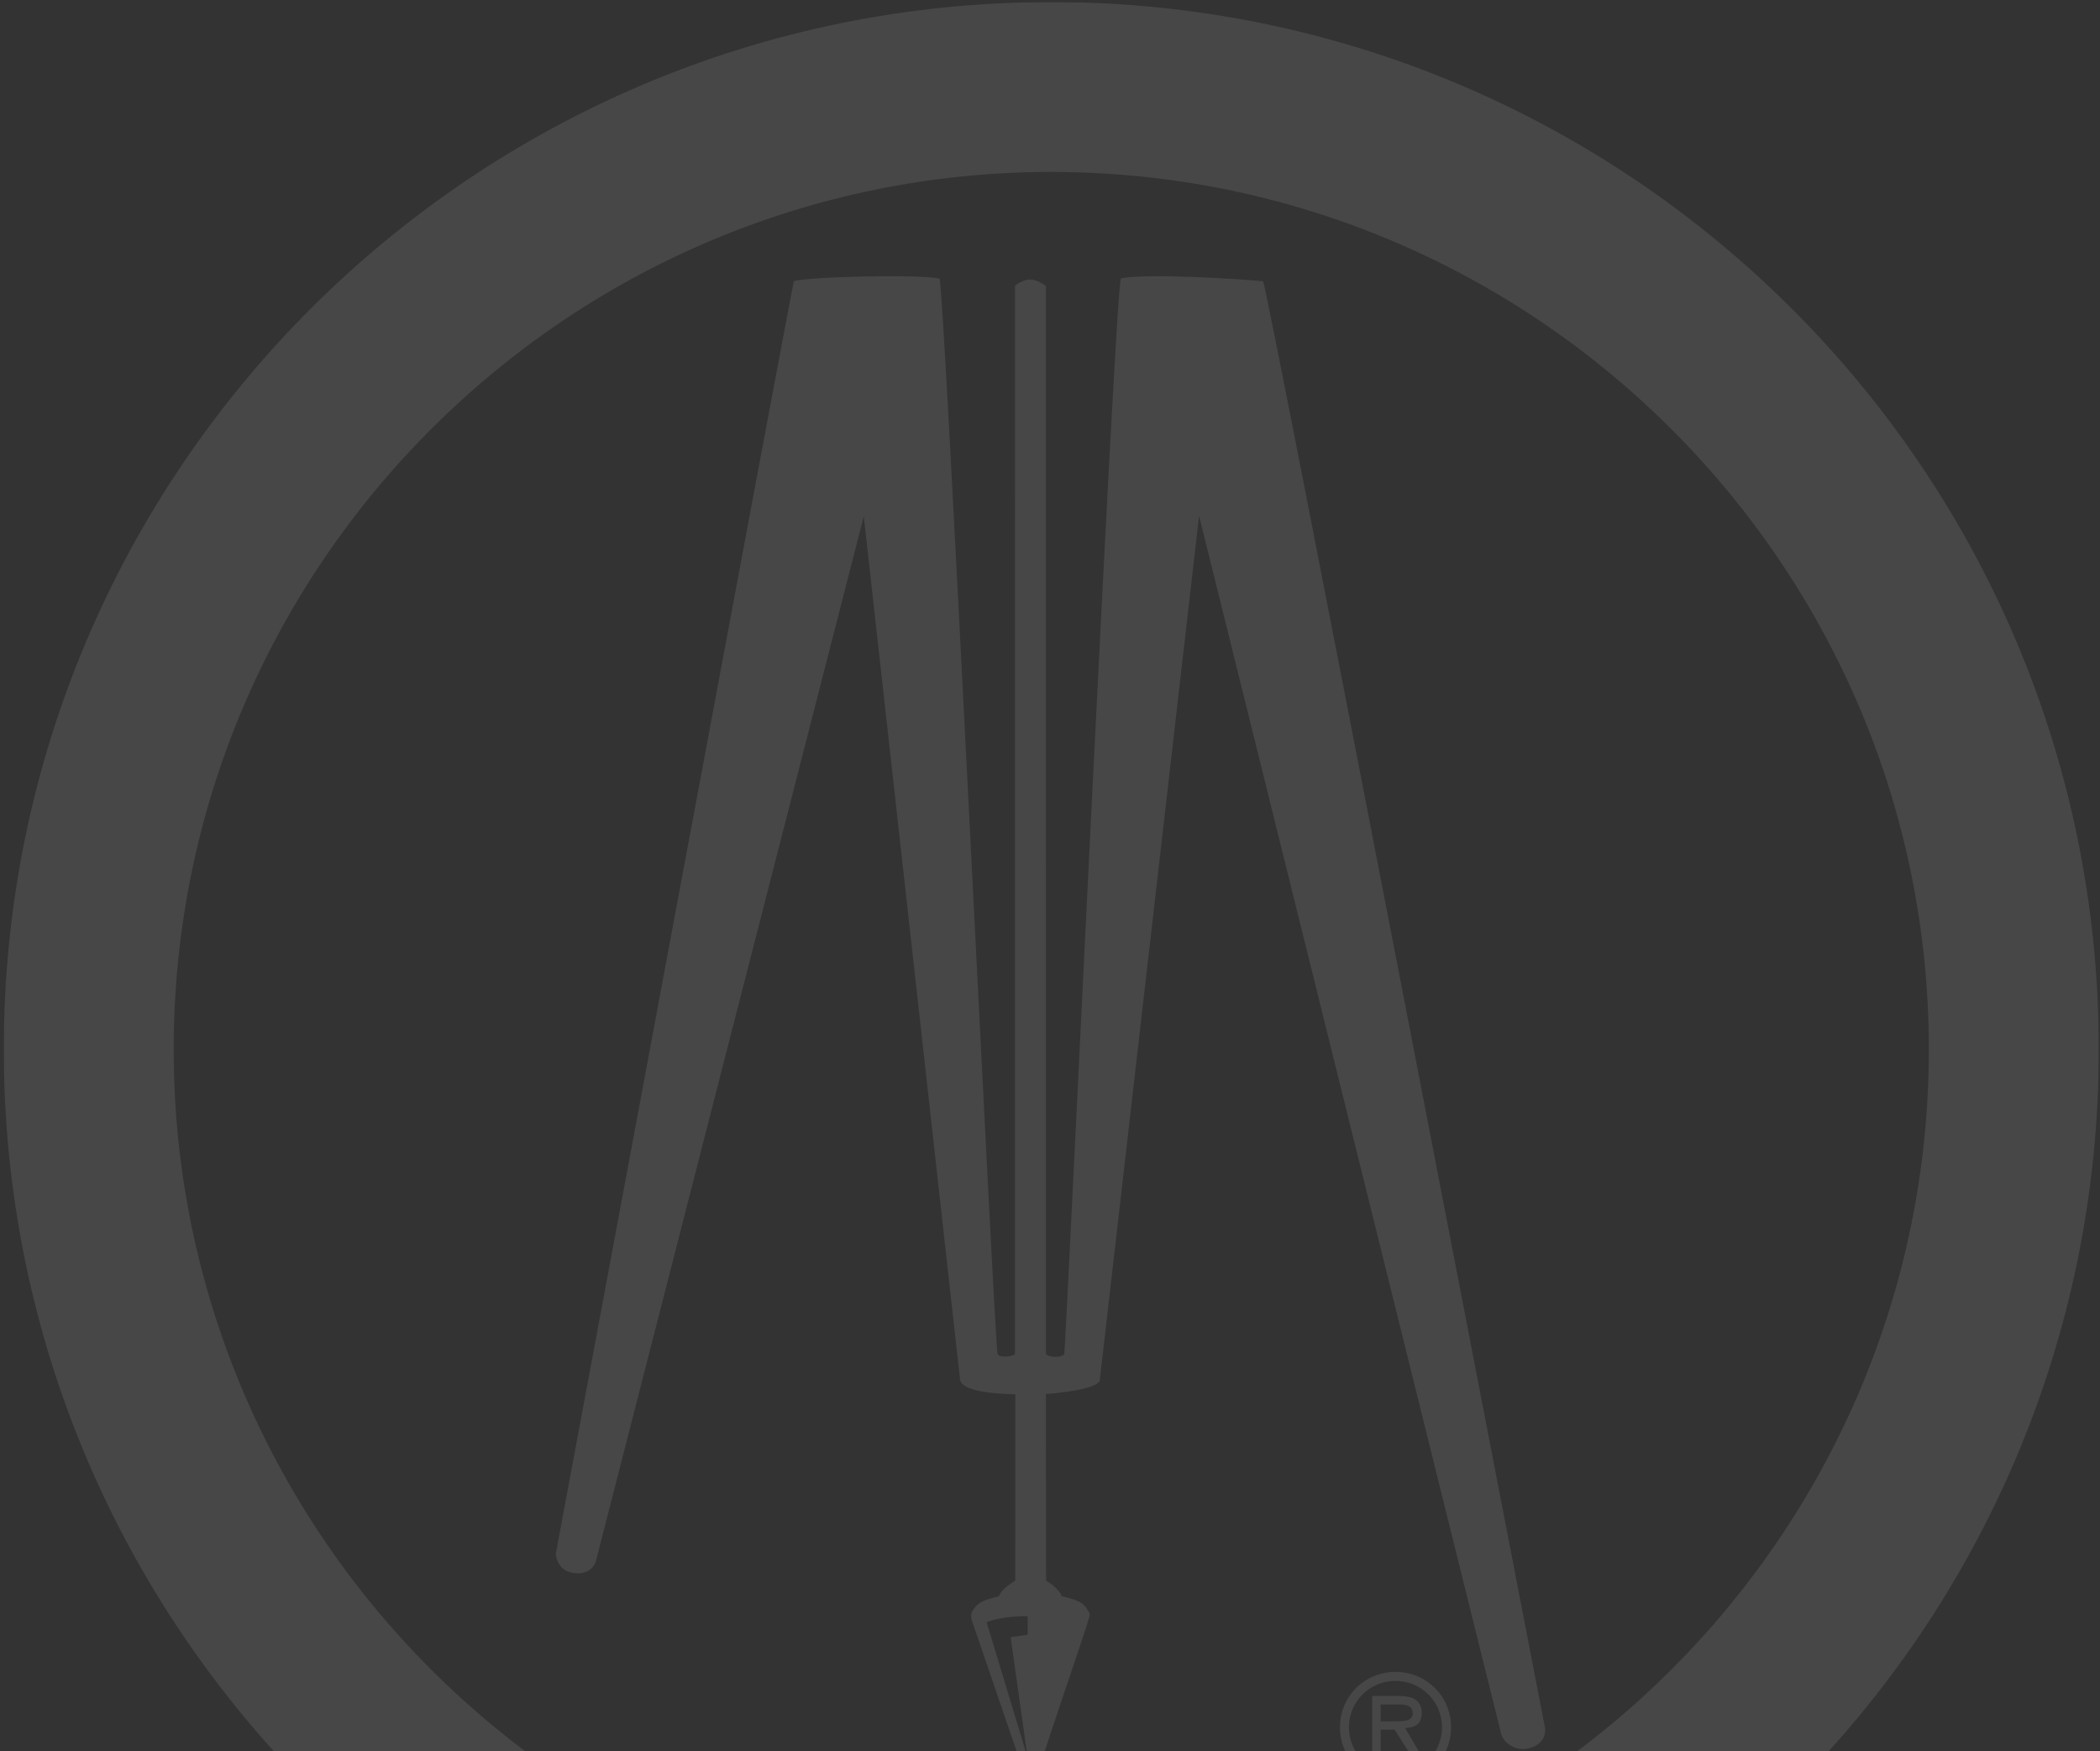 <svg width="506" height="422" viewBox="0 0 506 422" fill="none" xmlns="http://www.w3.org/2000/svg">
<rect x="0" y="0" width="506" height="422" fill="#333333" stroke="none"/>
<g clip-path="url(#clip0_2_287)">
<g opacity="0.1">
<path d="M253.3 0.5C113.91 0.5 0.91 113.5 0.91 252.9C0.91 392.3 113.91 505.3 253.3 505.3C392.69 505.3 505.71 392.3 505.71 252.9C505.71 113.5 392.7 0.5 253.3 0.5ZM253.3 464.36C136.7 464.36 41.85 369.5 41.85 252.9C41.85 136.3 136.7 41.44 253.3 41.44C369.9 41.44 464.76 136.31 464.76 252.9C464.76 369.49 369.9 464.36 253.3 464.36Z" fill="white"/>
<path d="M322.87 416.3C322.87 408.85 328.77 402.94 336.25 402.94C343.73 402.94 349.64 408.85 349.64 416.3C349.64 423.75 343.72 429.66 336.25 429.66C328.78 429.66 322.87 423.74 322.87 416.3ZM325.03 416.3C325.03 422.59 330.13 427.49 336.24 427.49C342.35 427.49 347.46 422.59 347.46 416.3C347.46 410.01 342.37 405.11 336.24 405.11C330.11 405.11 325.03 409.98 325.03 416.3ZM342.38 422.95H339.9L336.05 416.87H332.67V422.95H330.64V408.76H337.4C340.13 408.76 342.57 409.65 342.57 412.81C342.57 415.76 340.57 416.4 338.57 416.47L342.38 422.96L342.38 422.95ZM332.67 410.79V414.85H335.57C337.62 414.85 340.41 415.02 340.41 412.98C340.41 411.09 338.81 410.79 337.01 410.79H332.68H332.67Z" fill="white"/>
<path fill-rule="evenodd" clip-rule="evenodd" d="M304.34 67.79C297.99 67.16 275.78 65.83 270.09 67.11C268.74 68.72 256.81 325.15 256.44 326.3C256.15 327.21 252.72 327.3 252.02 326.3C252.02 325.11 252.03 68.95 252.03 68.95C252.03 68.95 250.07 67.36 248.22 67.36C246.37 67.36 244.58 68.83 244.58 68.83L244.56 326.31C244.21 326.95 240.83 327.35 240.37 326.31C239.63 324.45 227.55 68.66 226.37 67.12C220.94 66.05 194.8 66.69 191.29 67.76C190.73 69.54 133.91 374.52 133.91 374.52C133.91 374.52 134.11 378.28 137.77 379.03C141.43 379.78 143.22 377.77 143.64 376.02C144.06 374.28 208.13 124.43 208.13 124.43L231.34 332.58C231.99 336.09 244.65 336.01 244.65 336.01L244.63 380.94C244.63 380.94 241.19 382.96 240.72 384.67C237.85 385.58 235.92 385.62 234.37 388.18C234.01 388.77 233.86 389.6 234.13 390.42C234.41 391.24 242.32 414.34 246.88 427.7C247.05 428.2 247.7 429.44 248.31 429.44C248.92 429.44 249.64 428.5 249.94 427.6C255.07 411.58 261.08 394.53 262.37 390.04C262.55 389.45 262.72 389.04 262.21 388.22C261.12 386.59 260.9 385.9 255.77 384.68C255.27 382.81 252.06 380.95 252.06 380.95L252.01 335.97C252.01 335.97 264.89 335.1 265.01 332.52C265.22 330.74 288.92 124.3 288.92 124.3C288.92 124.3 361.28 416.3 361.75 418.02C362.22 419.74 364.77 421.98 367.87 421.46C371 420.98 372.77 418.66 372.21 416.1C371.65 413.54 305.35 69.09 304.36 67.81L304.34 67.79ZM247.62 393.98L243.52 394.58L247.62 423.68L237.73 390.98C238.73 390.48 242.67 389.43 247.62 389.5V393.98Z" fill="white"/>
</g>
</g>
<defs>
<clipPath id="clip0_2_287">
<rect width="504.8" height="504.8" fill="white" transform="translate(0.91 0.5)"/>
</clipPath>
</defs>
</svg>
